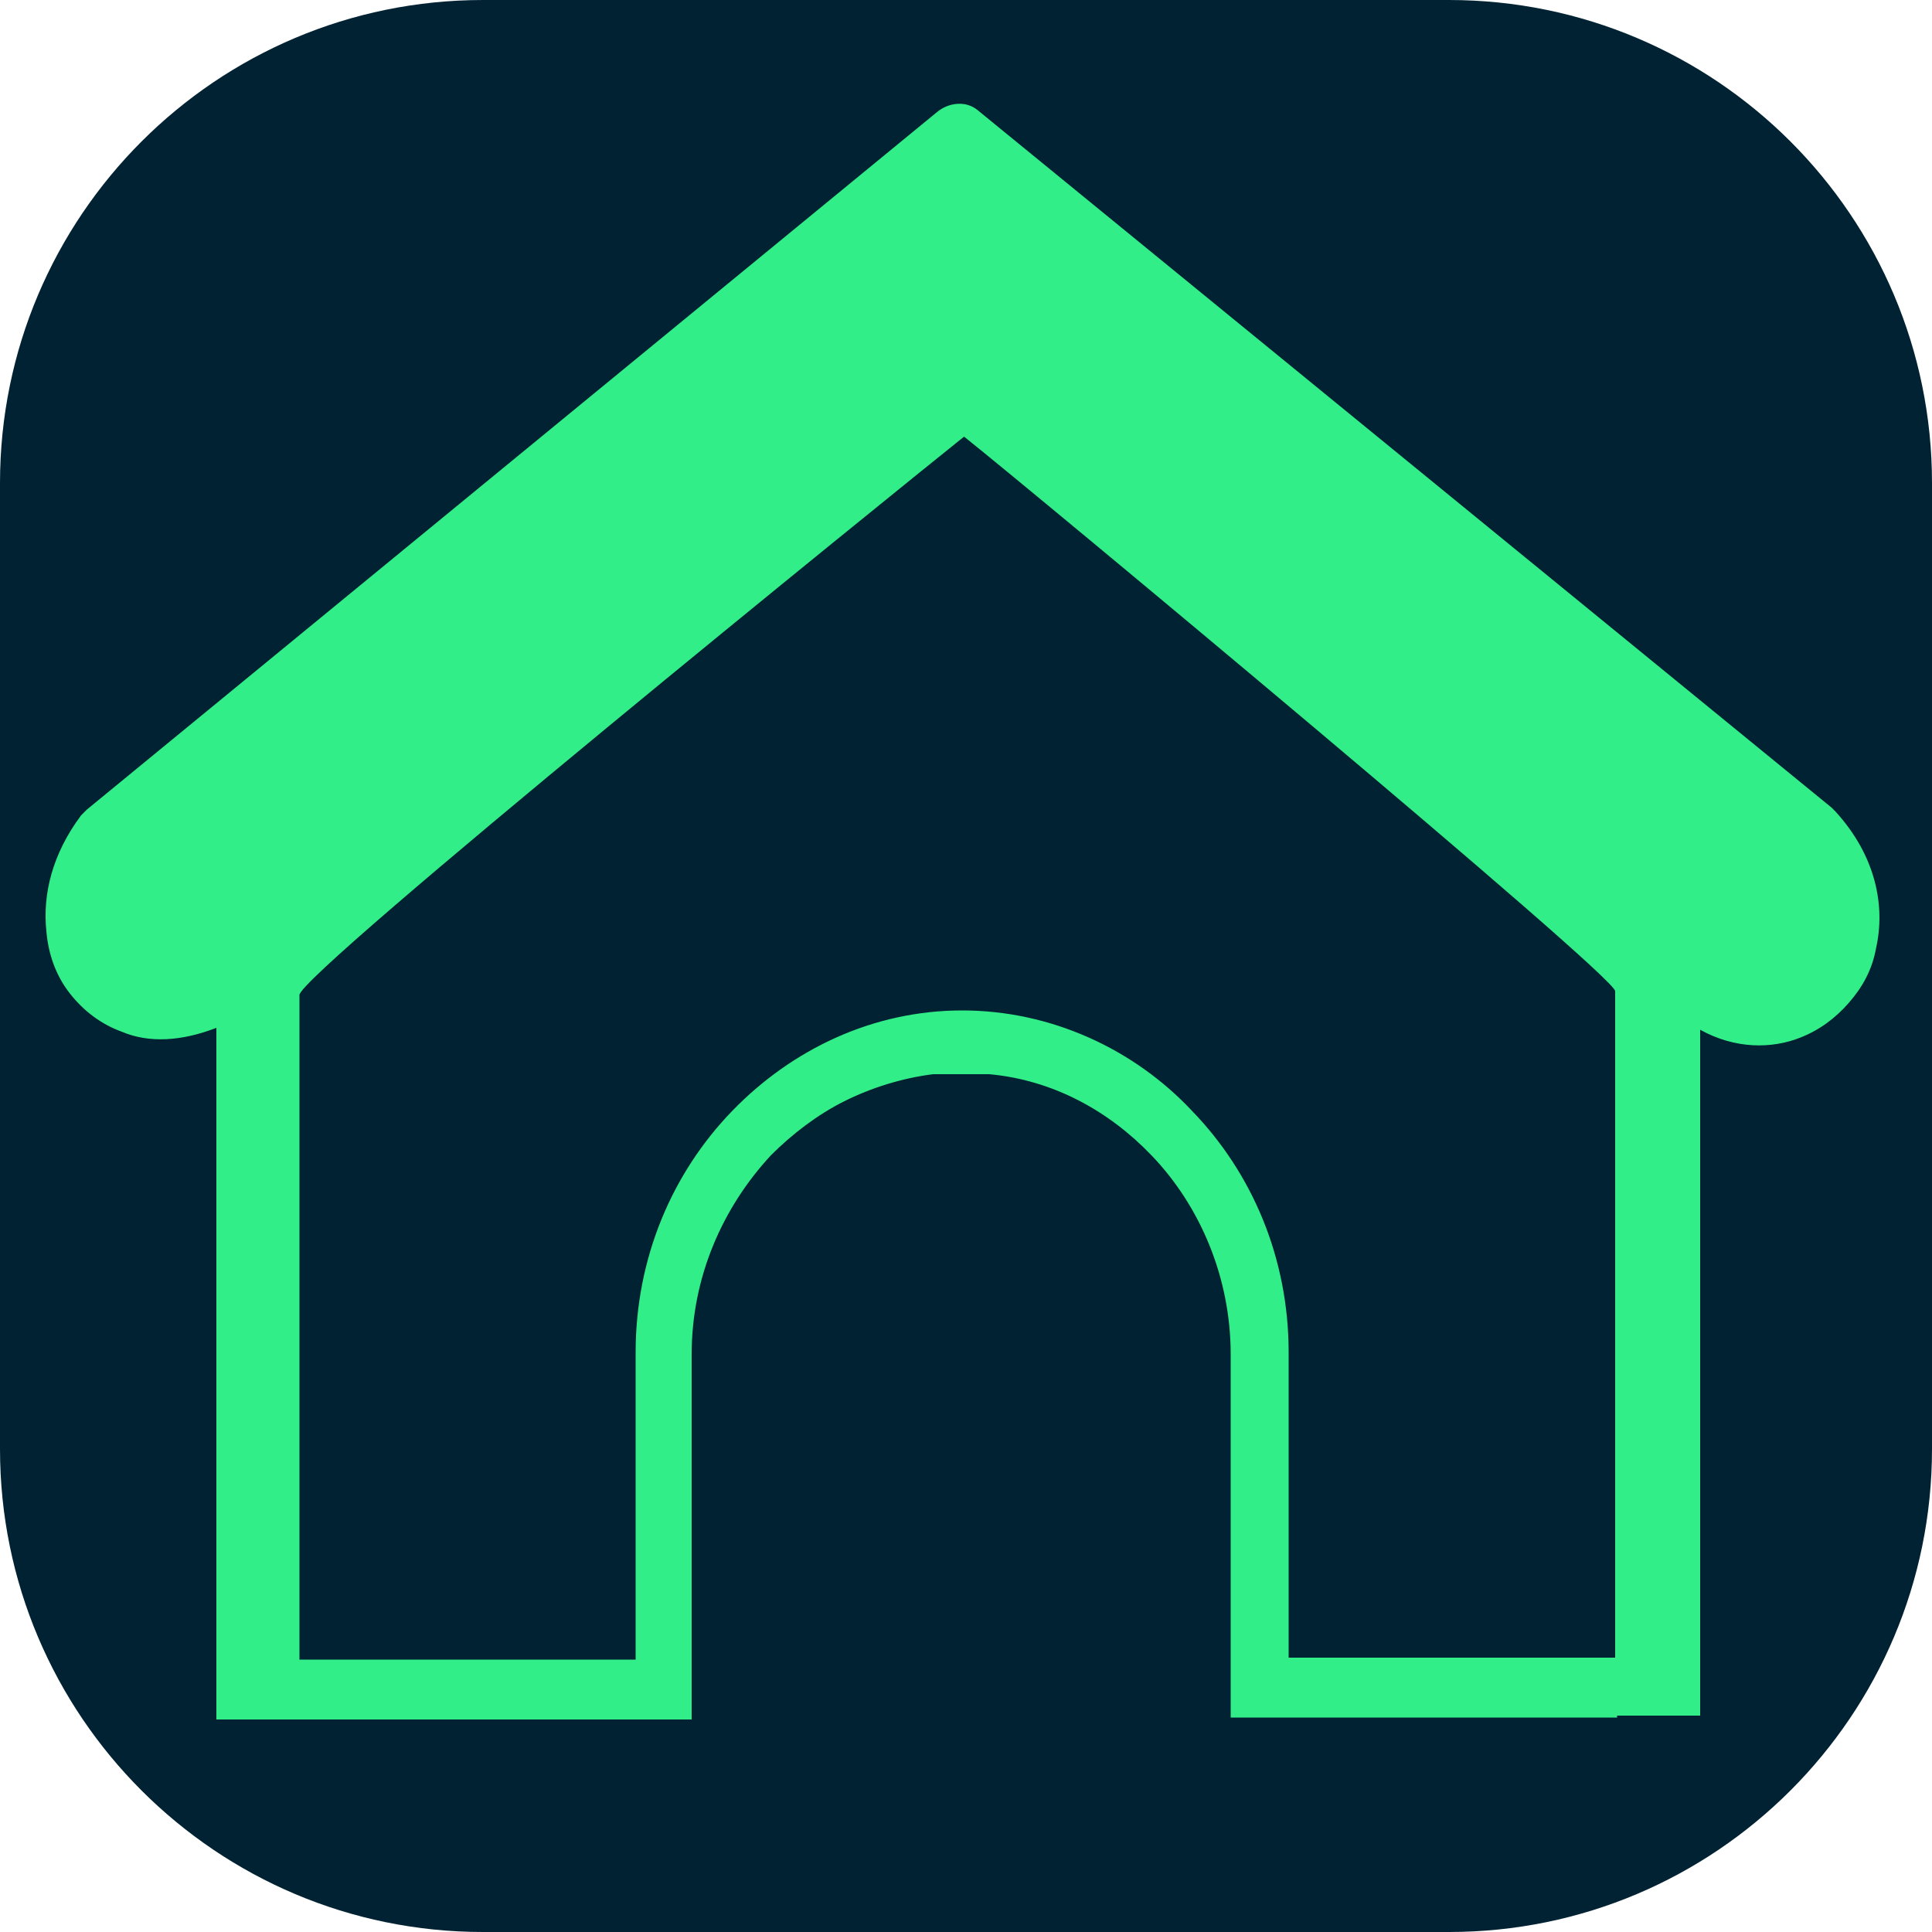 <?xml version="1.0" encoding="utf-8"?>
<!-- Generator: Adobe Illustrator 27.6.1, SVG Export Plug-In . SVG Version: 6.00 Build 0)  -->
<svg version="1.1" id="Layer_2_00000035515450725131194850000003798628451111973799_"
	 xmlns="http://www.w3.org/2000/svg" xmlns:xlink="http://www.w3.org/1999/xlink" x="0px" y="0px" viewBox="0 0 100 100"
	 style="enable-background:new 0 0 100 100;" xml:space="preserve">
<style type="text/css">
	.st0{fill:#002232;}
	.st1{fill:#32EE88;}
	.st2{display:none;fill:#32EE88;}
</style>
<path class="st0" d="M100,25v50c0,13.8-11.2,25-25,25H25C11.2,100,0,88.8,0,75V25C0,11.2,11.2,0,25,0h50C88.8,0,100,11.2,100,25z"/>
<path class="st1" d="M97.1,49.1c-0.2,1.1-0.7,2-1.4,2.8c-0.7,0.8-1.5,1.4-2.5,1.8c-1.5,0.6-3.4,0.6-5.2-0.4v35.5h-4.3v0.1H63.7V70.1
	c0-4-1.6-7.7-4.1-10.3c-2.2-2.3-5.1-3.9-8.4-4.2h-2.9c-1.6,0.2-3.2,0.7-4.6,1.4c-1.4,0.7-2.7,1.7-3.8,2.8c-2.5,2.7-4.1,6.3-4.1,10.3
	v18.9h-2.9V70c0-4.9,1.9-9.3,5-12.5c3.1-3.2,7.3-5.2,11.9-5.2c4.6,0,8.9,2,11.9,5.2c3.1,3.2,5,7.6,5,12.5v15.8h16.9V51.3
	c0-0.8-30.3-26-33.7-28.7c-3.5,2.8-34.4,27.8-34.4,28.9v34.4h17.4v3.1H15.5l-4.3,0V53.2c-1.8,0.7-3.5,0.8-4.9,0.2
	c-1.1-0.4-2-1.1-2.7-2c-0.7-0.9-1.1-2-1.2-3.2c-0.2-1.9,0.3-4,1.8-6c0.1-0.1,0.2-0.2,0.3-0.3L48.5,5.8c0.6-0.5,1.5-0.6,2.1-0.1
	l44.2,36.1c0.1,0.1,0.1,0.1,0.2,0.2C97.1,44.3,97.6,46.9,97.1,49.1z"/>
<path class="st2" d="M73.4,22.8h-3.8c-1.7-7.8-8.7-13.5-16.9-13.5h-6.9c-8.2,0-15.2,5.6-16.9,13.5h-3.8c-9.5,0-17.2,7.5-17.2,16.8
	v33.7c0,9.3,7.7,16.8,17.2,16.8h48.2c9.5,0,17.2-7.5,17.2-16.8V39.6C90.6,30.3,82.9,22.8,73.4,22.8z M45.8,16h6.9
	c4.4,0,8.2,2.7,9.7,6.7H36.1C37.6,18.8,41.5,16.1,45.8,16L45.8,16z M25.2,29.5h48.2c5.7,0,10.3,4.5,10.3,10.1v10.1H14.8V39.6
	C14.8,34,19.5,29.5,25.2,29.5z M73.4,83.4H25.1c-5.7,0-10.3-4.5-10.3-10.1V56.5h31v3.4c0,1.9,1.5,3.4,3.4,3.4s3.4-1.5,3.4-3.4v-3.4
	h31v16.8C83.7,78.9,79,83.4,73.4,83.4L73.4,83.4z"/>
</svg>
